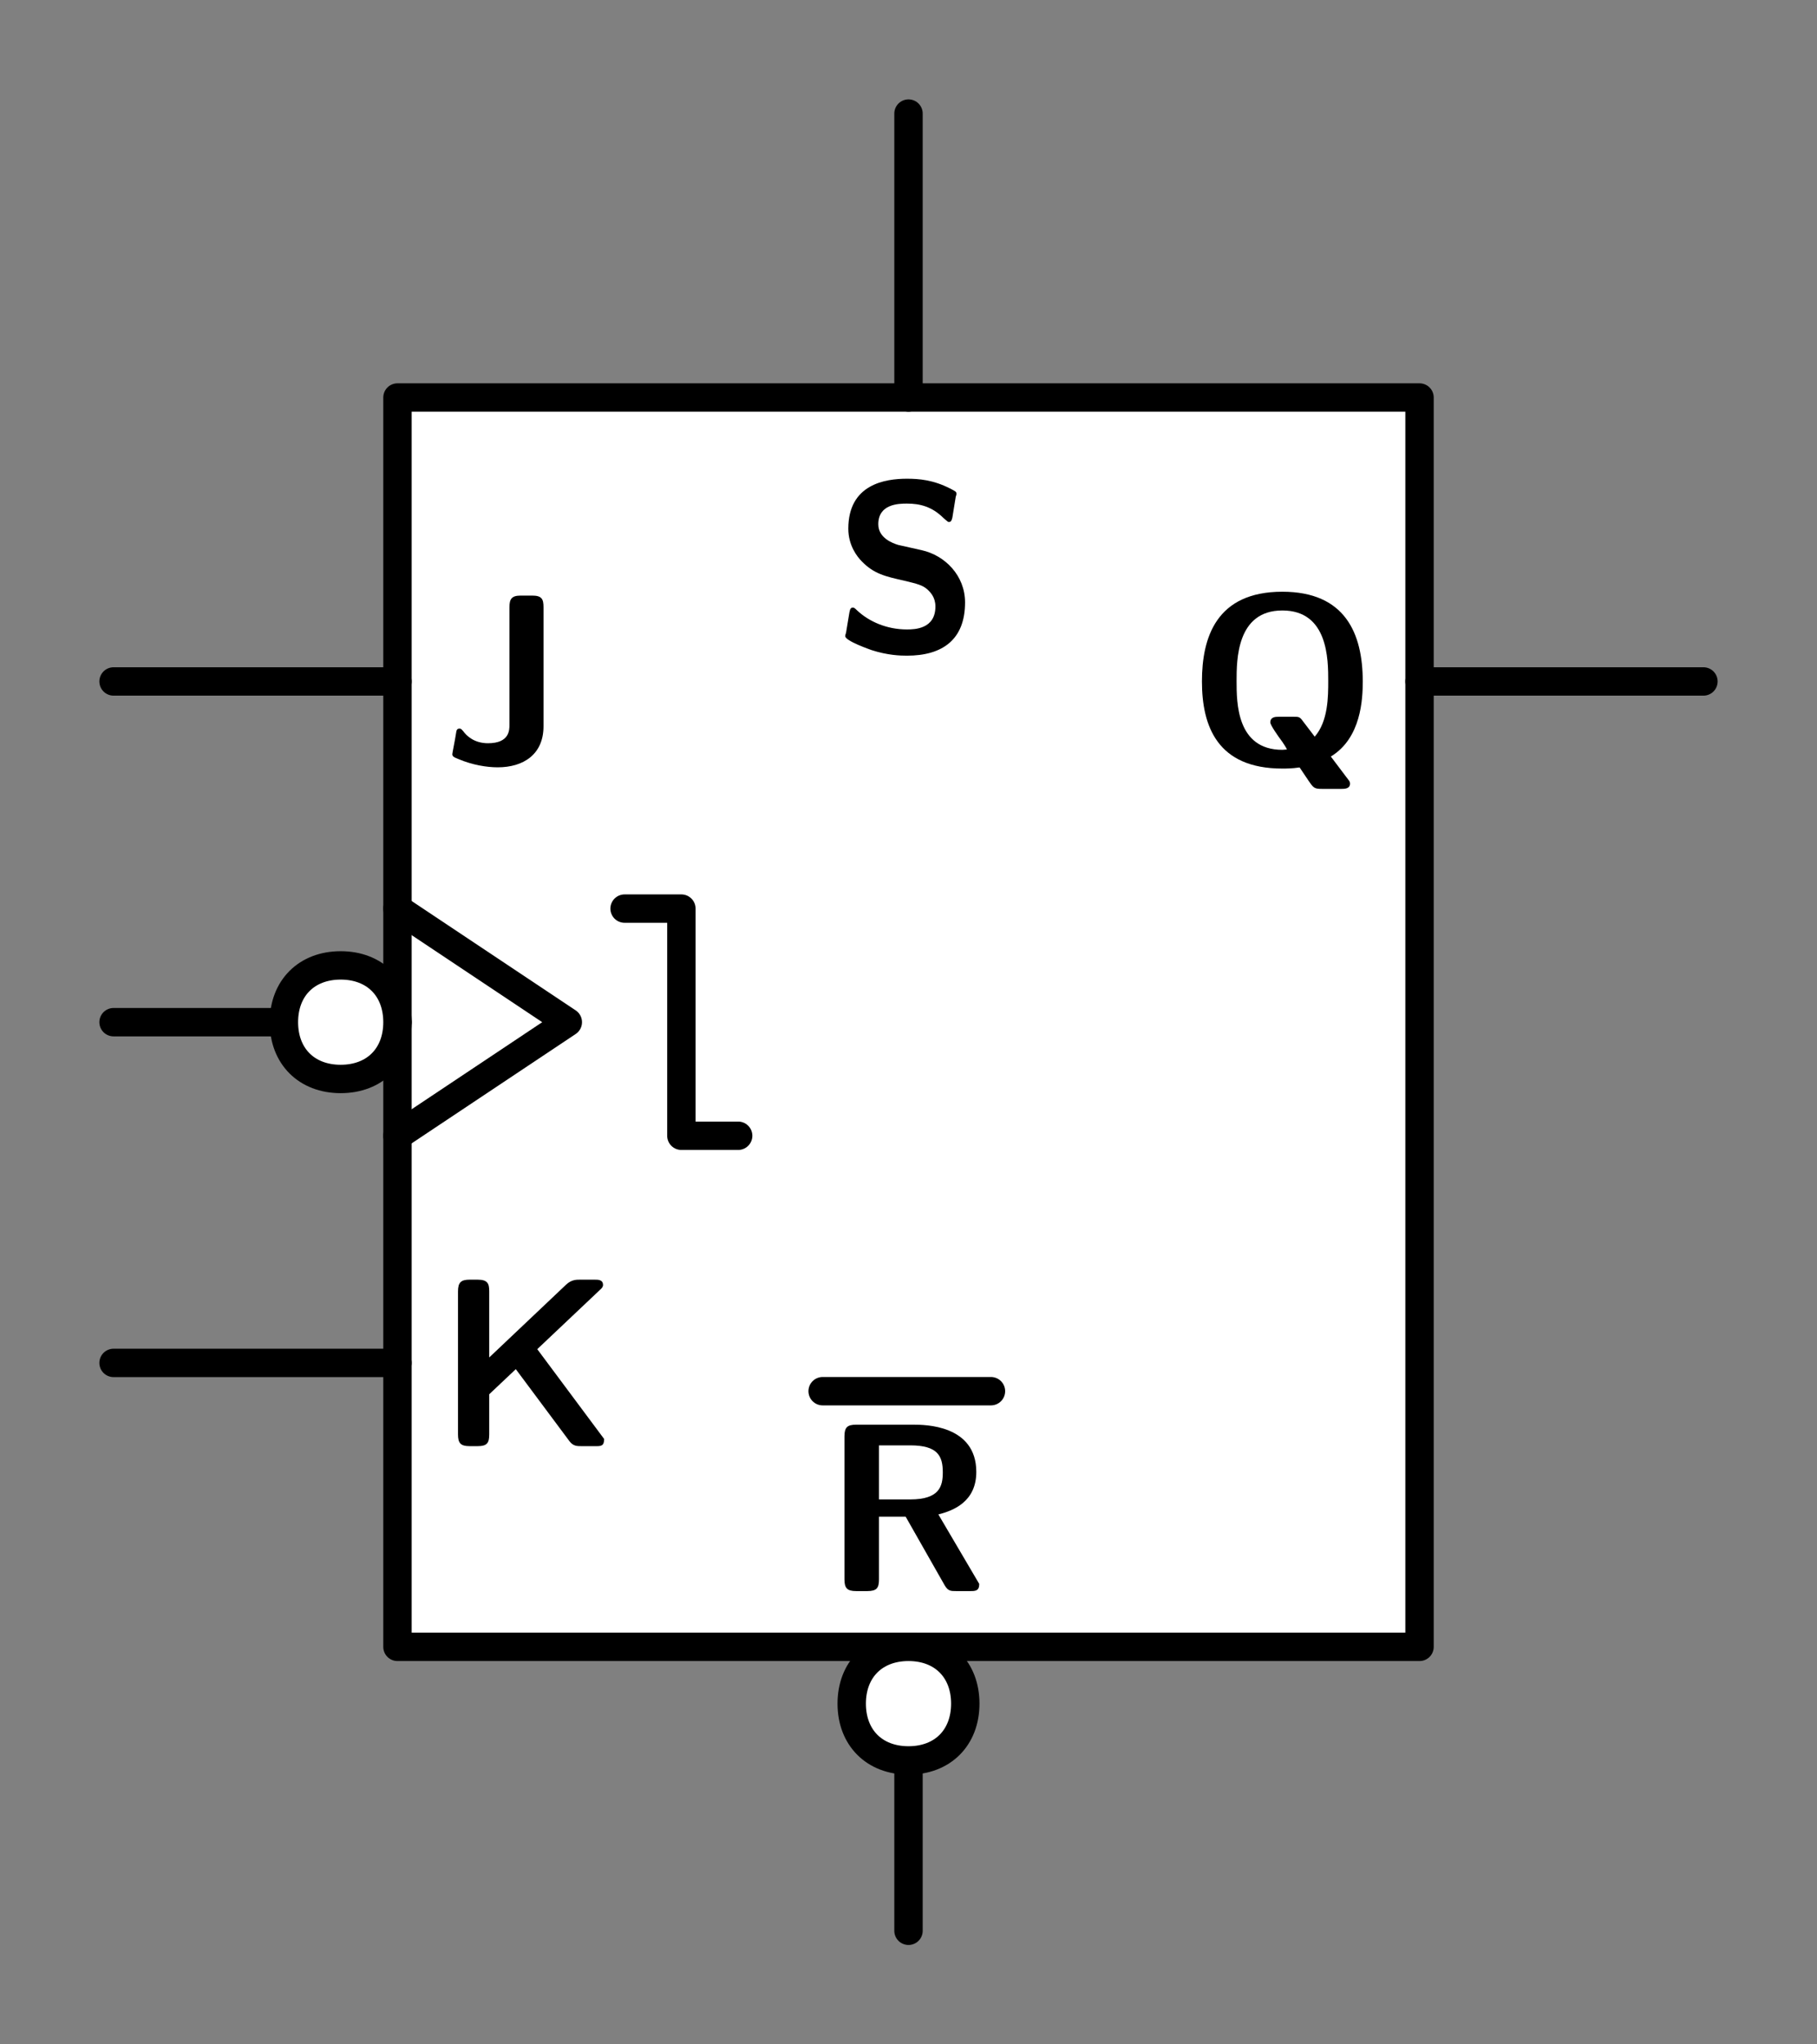 <?xml version="1.0" encoding="UTF-8" standalone="no"?>
<svg
   width="16mm"
   height="18mm"
   viewBox="0 0 16 18"
   version="1.1"
   id="schemalib-ffjk-clkdn-seth-resl-qnx-l"
   xmlns="http://www.w3.org/2000/svg"
   xmlns:svg="http://www.w3.org/2000/svg">
  <rect x="0" y="0" width="16" height="18" fill="#808080" stroke="none"/>
  <g
     id="ffjk-clkdn-seth-resl-qnx-l">
    <path
       id="path1" 
       style="fill:#ffffff;fill-opacity:1;stroke:#000000;stroke-width:0.25;stroke-linecap:round;stroke-linejoin:round;stroke-dasharray:none;stroke-opacity:1;shape-rendering:geometricPrecision"
       d="M 3.5,3.5 H 12.5 V 14.5 H 3.5 Z" />
    <path
       id="path2"
       style="fill:none;fill-opacity:1;stroke:#000000;stroke-width:0.25;stroke-linecap:round;stroke-linejoin:round;stroke-dasharray:none;stroke-opacity:1;shape-rendering:geometricPrecision" 
       d="M 8,17 V 14.5" />
    <path
       id="path3"
       style="fill:none;fill-opacity:1;stroke:#000000;stroke-width:0.25;stroke-linecap:round;stroke-linejoin:round;stroke-dasharray:none;stroke-opacity:1;shape-rendering:geometricPrecision" 
       d="M 12.5,6 H 15" />
    <path
       id="path4"
       style="fill:none;fill-opacity:1;stroke:#000000;stroke-width:0.25;stroke-linecap:round;stroke-linejoin:round;stroke-dasharray:none;stroke-opacity:1;shape-rendering:geometricPrecision" 
       d="M 1,6 H 3.5" />
    <path
       id="path5" 
       style="fill:none;fill-opacity:1;stroke:#000000;stroke-width:0.25;stroke-linecap:round;stroke-linejoin:round;stroke-dasharray:none;stroke-opacity:1;shape-rendering:geometricPrecision"
       d="M 8,3.5 V 1" />
    <path
       id="path6"
       style="fill:none;fill-opacity:1;stroke:#000000;stroke-width:0.25;stroke-linecap:round;stroke-linejoin:round;stroke-dasharray:none;stroke-opacity:1;shape-rendering:geometricPrecision" 
       d="M 1,9 H 3.5" />
    <path
       id="path7" 
       style="fill:none;fill-opacity:1;stroke:#000000;stroke-width:0.25;stroke-linecap:round;stroke-linejoin:round;stroke-dasharray:none;stroke-opacity:1;shape-rendering:geometricPrecision"
       d="M 3.5,8 5,9 3.5,10" />
    <path
       id="path9" 
       style="fill:none;fill-opacity:1;stroke:#000000;stroke-width:0.25;stroke-linecap:round;stroke-linejoin:round;stroke-dasharray:none;stroke-opacity:1;shape-rendering:geometricPrecision"
       d="M 5.5,8 H 6 V 10 H 6.5" />
    <path
       id="path10"
       style="fill:none;fill-opacity:1;stroke:#000000;stroke-width:0.25;stroke-linecap:round;stroke-linejoin:round;stroke-dasharray:none;stroke-opacity:1;shape-rendering:geometricPrecision" 
       d="M 1,12 H 3.5" />
    <path
       id="path11" 
       style="fill:#000000;fill-opacity:1;stroke:none;stroke-width:0;shape-rendering:geometricPrecision"
       d="M 12,6 C 12,5.577 11.845,5.21 11.292,5.21 10.71,5.21 10.584,5.613 10.584,6 10.584,6.394 10.72,6.767 11.292,6.767 11.325,6.767 11.375,6.767 11.444,6.757 L 11.52,6.87 C 11.567,6.939 11.573,6.946 11.643,6.946 H 11.811 C 11.838,6.946 11.888,6.946 11.888,6.9 11.888,6.88 11.881,6.876 11.854,6.84 L 11.719,6.661 C 11.987,6.499 12,6.152 12,6 Z M 11.696,5.997 C 11.696,6.129 11.696,6.351 11.577,6.486 L 11.461,6.334 C 11.441,6.311 11.431,6.311 11.391,6.311 H 11.262 C 11.233,6.311 11.186,6.311 11.186,6.361 11.186,6.384 11.253,6.48 11.292,6.532 11.299,6.542 11.332,6.592 11.332,6.599 11.332,6.599 11.299,6.602 11.292,6.602 10.889,6.602 10.889,6.185 10.889,5.997 10.889,5.811 10.889,5.375 11.292,5.375 11.696,5.375 11.696,5.808 11.696,5.997 Z M 11.696,5.997" />
    <path
       id="path15" 
       style="fill:#ffffff;fill-opacity:1;stroke:#000000;stroke-width:0.25;stroke-linecap:round;stroke-linejoin:round;stroke-dasharray:none;stroke-opacity:1;shape-rendering:geometricPrecision"
       d="M 3.5,9 C 3.5,9.3 3.3,9.5 3,9.5 2.7,9.5 2.5,9.3 2.5,9 2.5,8.7 2.7,8.5 3,8.5 3.3,8.5 3.5,8.7 3.5,9 Z" />
    <path
       id="path16" 
       style="fill:#ffffff;fill-opacity:1;stroke:#000000;stroke-width:0.25;stroke-linecap:round;stroke-linejoin:round;stroke-dasharray:none;stroke-opacity:1;shape-rendering:geometricPrecision"
       d="M 8.5,15 C 8.5,15.3 8.3,15.5 8,15.5 7.7,15.5 7.5,15.3 7.5,15 7.5,14.7 7.7,14.5 8,14.5 8.3,14.5 8.5,14.7 8.5,15 Z" />
    <path
       id="path18" 
       style="fill:#000000;fill-opacity:1;stroke:none;stroke-width:0;shape-rendering:geometricPrecision"
       d="M 4.786,6.395 V 5.347 C 4.786,5.277 4.773,5.244 4.687,5.244 H 4.585 C 4.505,5.244 4.486,5.274 4.486,5.347 V 6.382 C 4.486,6.428 4.486,6.544 4.297,6.544 4.175,6.544 4.108,6.478 4.079,6.438 4.062,6.419 4.059,6.415 4.046,6.415 4.023,6.415 4.019,6.432 4.016,6.455 4.006,6.521 3.983,6.63 3.983,6.64 3.983,6.66 3.996,6.667 4.036,6.683 4.161,6.736 4.287,6.756 4.383,6.756 4.608,6.756 4.786,6.643 4.786,6.395 Z M 4.786,6.395" />
    <path
       id="path19" 
       style="fill:#000000;fill-opacity:1;stroke:none;stroke-width:0;shape-rendering:geometricPrecision"
       d="M 5.32,12.67 4.731,11.879 5.283,11.357 C 5.31,11.334 5.31,11.32 5.31,11.314 5.31,11.267 5.267,11.267 5.237,11.267 H 5.108 C 5.075,11.267 5.032,11.267 4.986,11.31 L 4.308,11.952 V 11.37 C 4.308,11.301 4.294,11.267 4.205,11.267 H 4.136 C 4.06,11.267 4.033,11.291 4.033,11.37 V 12.63 C 4.033,12.706 4.056,12.733 4.136,12.733 H 4.205 C 4.288,12.733 4.308,12.706 4.308,12.63 V 12.276 L 4.542,12.055 5.015,12.69 C 5.048,12.733 5.081,12.733 5.121,12.733 H 5.247 C 5.29,12.733 5.32,12.733 5.32,12.67 Z M 5.32,12.67" />
    <path
       id="path20" 
       style="fill:none;fill-opacity:1;stroke:#000000;stroke-width:0.25;stroke-linecap:round;stroke-linejoin:round;stroke-dasharray:none;stroke-opacity:1;shape-rendering:geometricPrecision"
       d="M 7.244,12.249 H 8.726" />
    <path
       id="path21" 
       style="fill:#000000;fill-opacity:1;stroke:none;stroke-width:0;shape-rendering:geometricPrecision"
       d="M 8.623,13.946 8.263,13.334 C 8.395,13.301 8.597,13.222 8.597,12.96 8.597,12.544 8.14,12.544 8.044,12.544 H 7.538 C 7.462,12.544 7.436,12.567 7.436,12.646 V 13.906 C 7.436,13.982 7.459,14.009 7.538,14.009 H 7.638 C 7.72,14.009 7.74,13.982 7.74,13.906 V 13.354 H 7.975 L 8.319,13.959 C 8.349,14.009 8.372,14.009 8.418,14.009 H 8.544 C 8.587,14.009 8.623,14.009 8.623,13.946 Z M 8.302,12.964 C 8.302,13.086 8.273,13.202 8.015,13.202 H 7.74 V 12.726 H 8.015 C 8.259,12.726 8.302,12.821 8.302,12.964 Z M 8.302,12.964" />
    <path
       id="path23" 
       style="fill:#000000;fill-opacity:1;stroke:none;stroke-width:0;shape-rendering:geometricPrecision"
       d="M 8.498,5.304 C 8.498,5.069 8.323,4.89 8.115,4.844 L 7.91,4.798 C 7.863,4.784 7.734,4.738 7.734,4.616 7.734,4.437 7.913,4.434 7.986,4.434 8.101,4.434 8.207,4.46 8.31,4.563 8.346,4.592 8.346,4.596 8.356,4.596 8.369,4.596 8.379,4.589 8.386,4.559 L 8.416,4.374 C 8.422,4.358 8.422,4.354 8.422,4.348 8.422,4.331 8.419,4.328 8.366,4.301 8.217,4.225 8.092,4.215 7.986,4.215 7.797,4.215 7.47,4.262 7.47,4.655 7.47,4.804 7.549,4.903 7.589,4.943 7.695,5.052 7.794,5.075 7.959,5.112 8.078,5.141 8.125,5.151 8.171,5.194 8.191,5.214 8.237,5.257 8.237,5.34 8.237,5.538 8.055,5.542 7.986,5.542 7.807,5.542 7.652,5.472 7.549,5.376 7.523,5.35 7.519,5.35 7.509,5.35 7.496,5.35 7.486,5.356 7.48,5.39 L 7.45,5.571 C 7.443,5.591 7.443,5.595 7.443,5.601 7.443,5.644 7.665,5.72 7.675,5.724 7.817,5.77 7.93,5.773 7.986,5.773 8.3,5.773 8.498,5.631 8.498,5.304 Z M 8.498,5.304" />
  </g>
</svg>
